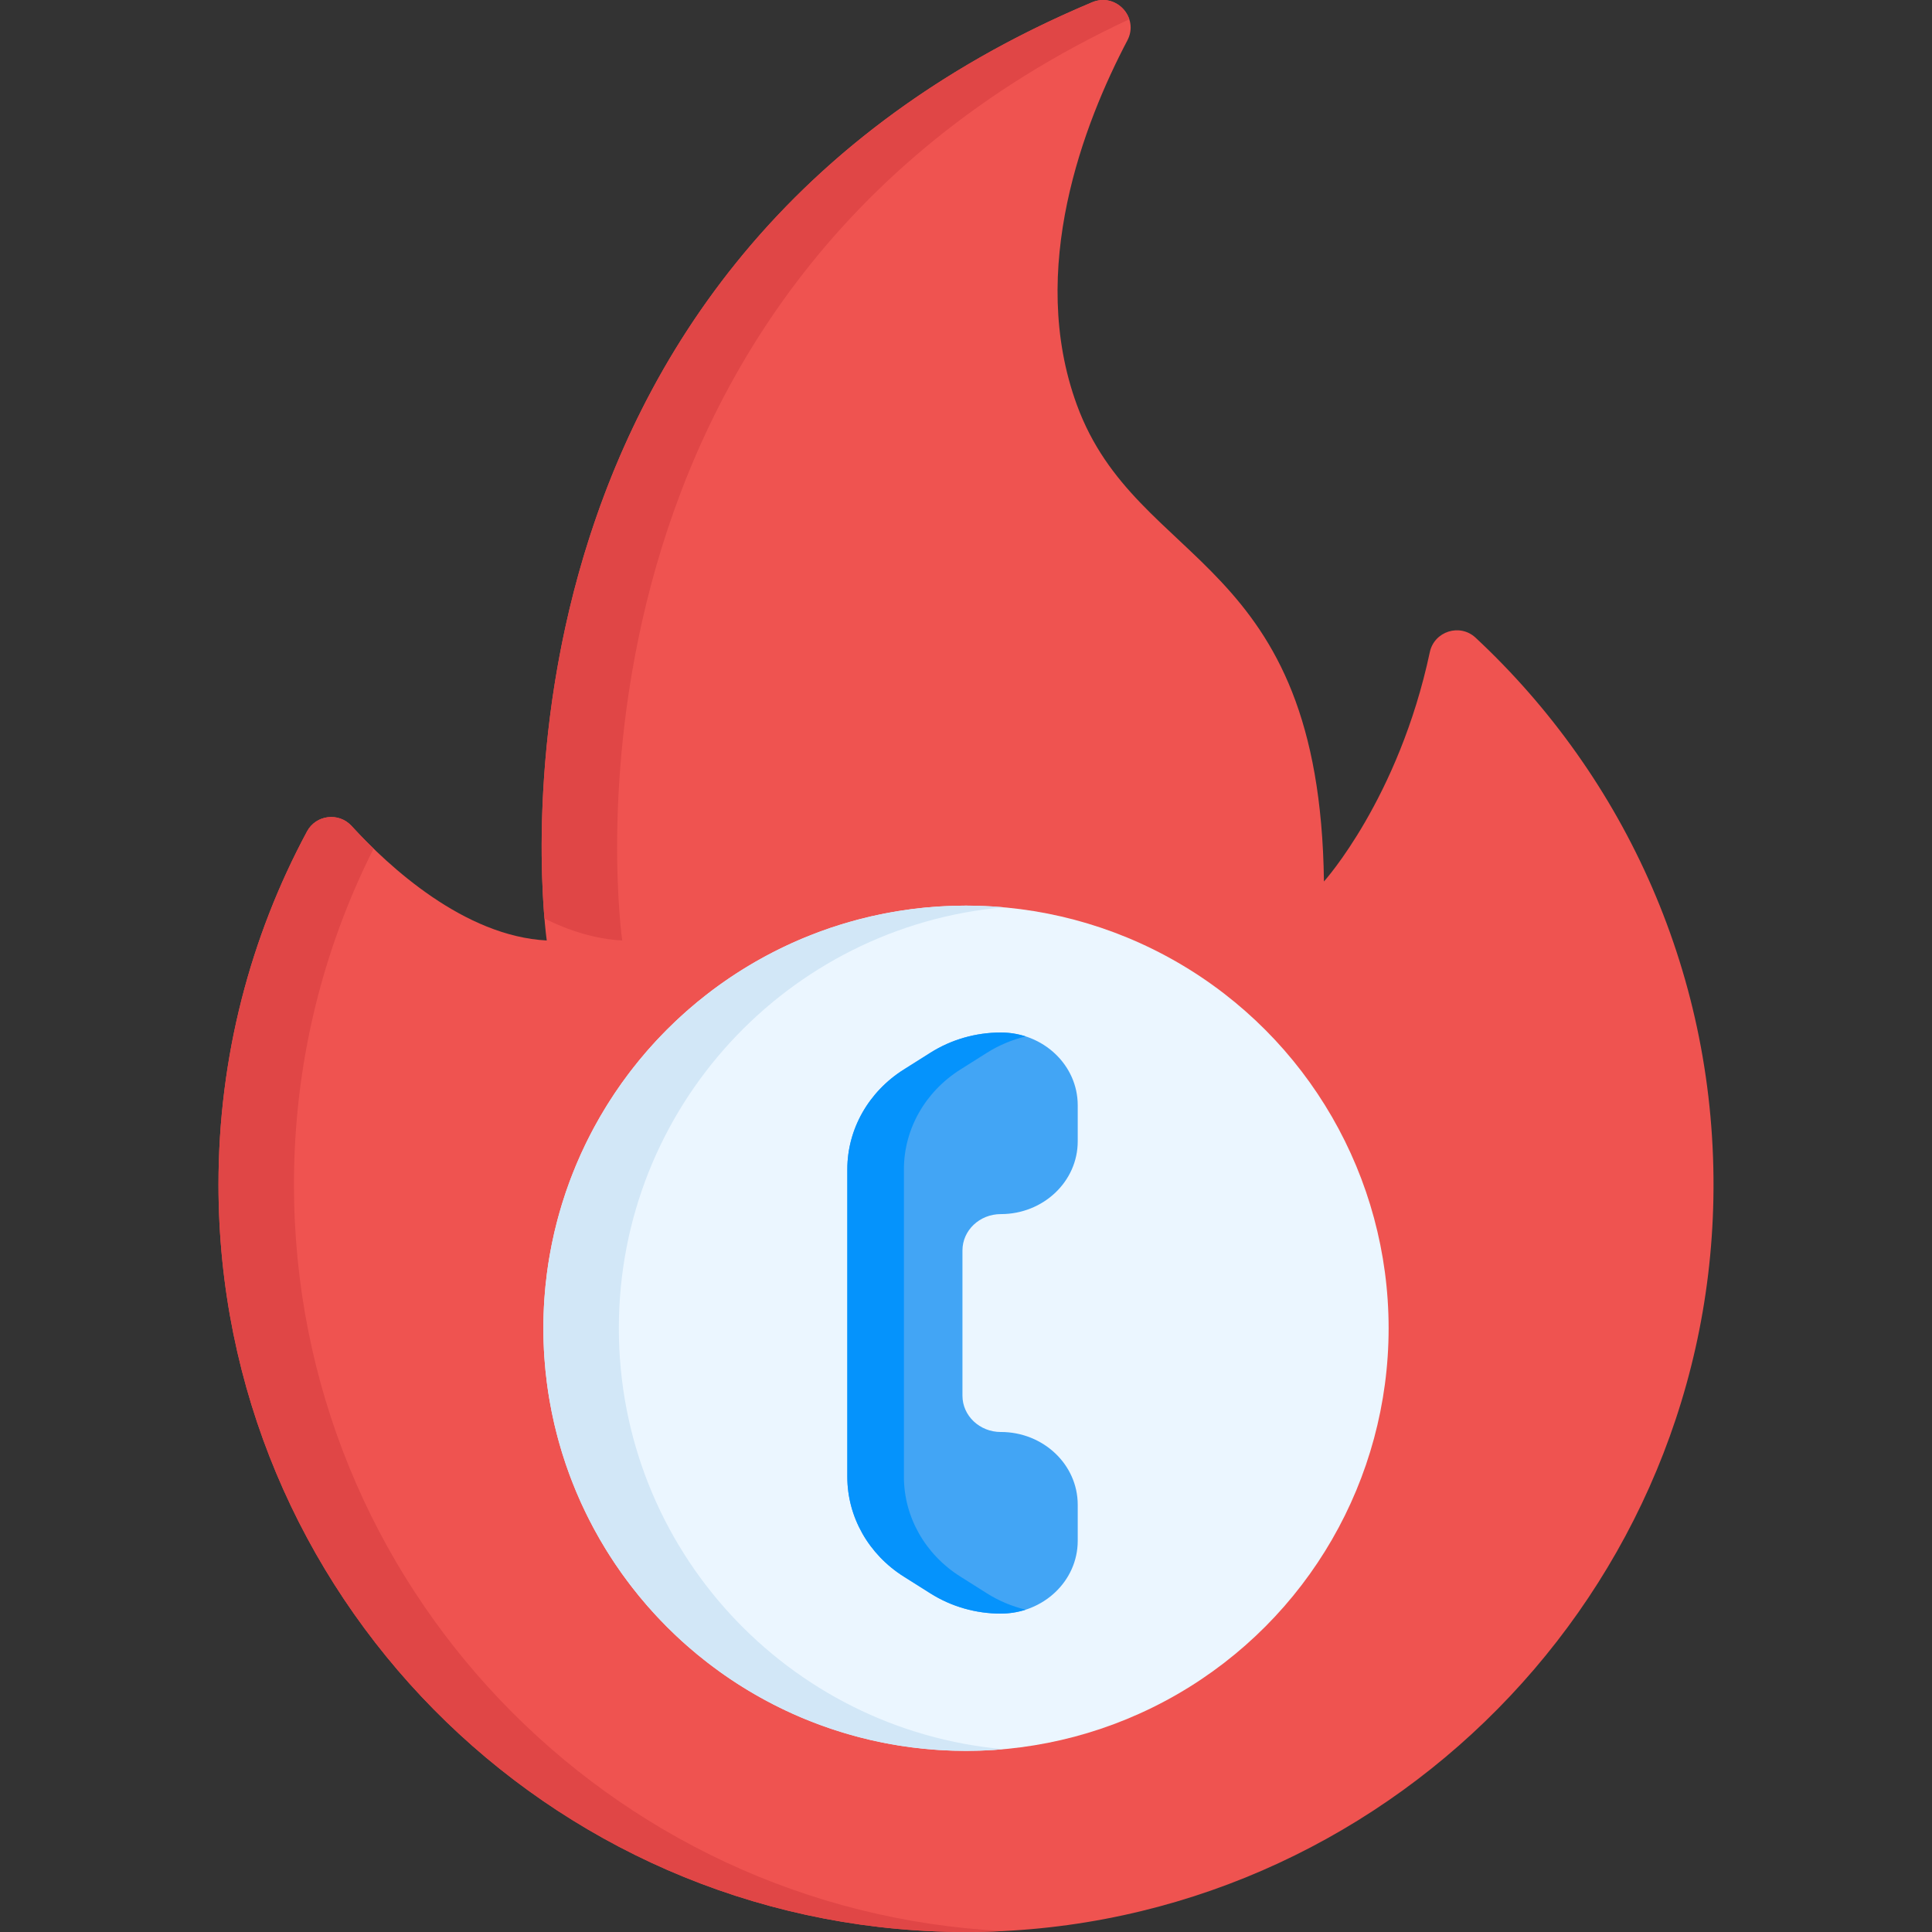<svg id="Capa_1" enable-background="new 0 0 512 512" height="512" viewBox="0 0 512 512" width="512" xmlns="http://www.w3.org/2000/svg"><rect x="0" y="0" width="512" height="512" fill="#333333" stroke="none"/><g><path d="m391.051 169.001c39.624 36.935 64.092 89.941 63.015 148.639-1.995 108.75-92.312 195.953-201.069 194.337-108.023-1.604-195.097-89.652-195.097-198.057 0-33.85 8.487-65.719 23.464-93.586 2.37-4.41 8.414-5.146 11.796-1.454 9.894 10.802 29.853 29.226 51.733 30.356 0 0-25.416-177.234 144.535-248.637 6.331-2.66 12.532 4.041 9.335 10.118-11.515 21.886-26.552 60.656-13.366 96.618 15.991 43.612 64.37 39.412 65.46 126.273 0 0 19.787-21.933 28.055-60.767 1.183-5.558 7.982-7.715 12.139-3.84z" fill="#ef5350"/><path d="m77.9 313.92c0-32.022 7.604-62.265 21.103-89.03-2.207-2.14-4.172-4.185-5.843-6.01-3.382-3.692-9.425-2.956-11.796 1.454-14.977 27.868-23.464 59.736-23.464 93.586 0 108.405 87.074 196.453 195.097 198.058 4.349.065 8.671-.013 12.956-.228-104.734-5.236-188.053-91.795-188.053-197.83z" fill="#e04646"/><path d="m164.893 249.236s-24.381-170.07 134.381-244.131c-1.235-3.755-5.509-6.328-9.846-4.505-151.652 63.714-147.744 211.692-145.144 242.821 6.473 3.209 13.436 5.445 20.609 5.815z" fill="#e04646"/><circle cx="256" cy="351.999" fill="#ebf6ff" r="111.999"/><path d="m164.001 351.999c0-58.484 44.835-106.498 102.005-111.558-3.295-.292-6.635-.441-10.006-.441-61.855 0-111.999 50.144-111.999 111.999s50.144 111.999 111.999 111.999c3.371 0 6.711-.149 10.006-.441-57.17-5.059-102.005-53.073-102.005-111.558z" fill="#d2e7f7"/><g><path d="m265.232 321.75c11.254 0 20.377-8.633 20.377-19.283v-9.558c0-10.65-9.123-19.283-20.377-19.283-6.632 0-13.116 1.858-18.634 5.339l-7.092 4.474c-9.346 5.896-14.959 15.821-14.959 26.45v81.472c0 10.629 5.613 20.554 14.959 26.45l7.092 4.474c5.518 3.481 12.002 5.339 18.634 5.339v-.006c11.254 0 20.377-8.633 20.377-19.283v-9.559c0-10.65-9.123-19.283-20.377-19.283v.006c-5.617 0-10.171-4.309-10.171-9.625v-38.499c0-5.316 4.554-9.625 10.171-9.625z" fill="#42a5f5"/><path d="m261.598 422.284-7.092-4.474c-9.346-5.896-14.959-15.821-14.959-26.45v-81.472c0-10.629 5.613-20.554 14.959-26.45l7.092-4.474c3.135-1.978 6.622-3.421 10.231-4.308-2.062-.664-4.298-1.031-6.597-1.031-6.632 0-13.116 1.858-18.634 5.339l-7.092 4.474c-9.346 5.896-14.959 15.821-14.959 26.45v81.472c0 10.629 5.613 20.554 14.959 26.45l7.092 4.474c5.518 3.481 12.002 5.339 18.634 5.339v-.006c2.295 0 4.521-.366 6.58-1.027-3.605-.887-7.082-2.33-10.214-4.306z" fill="#0593fc"/></g></g></svg>